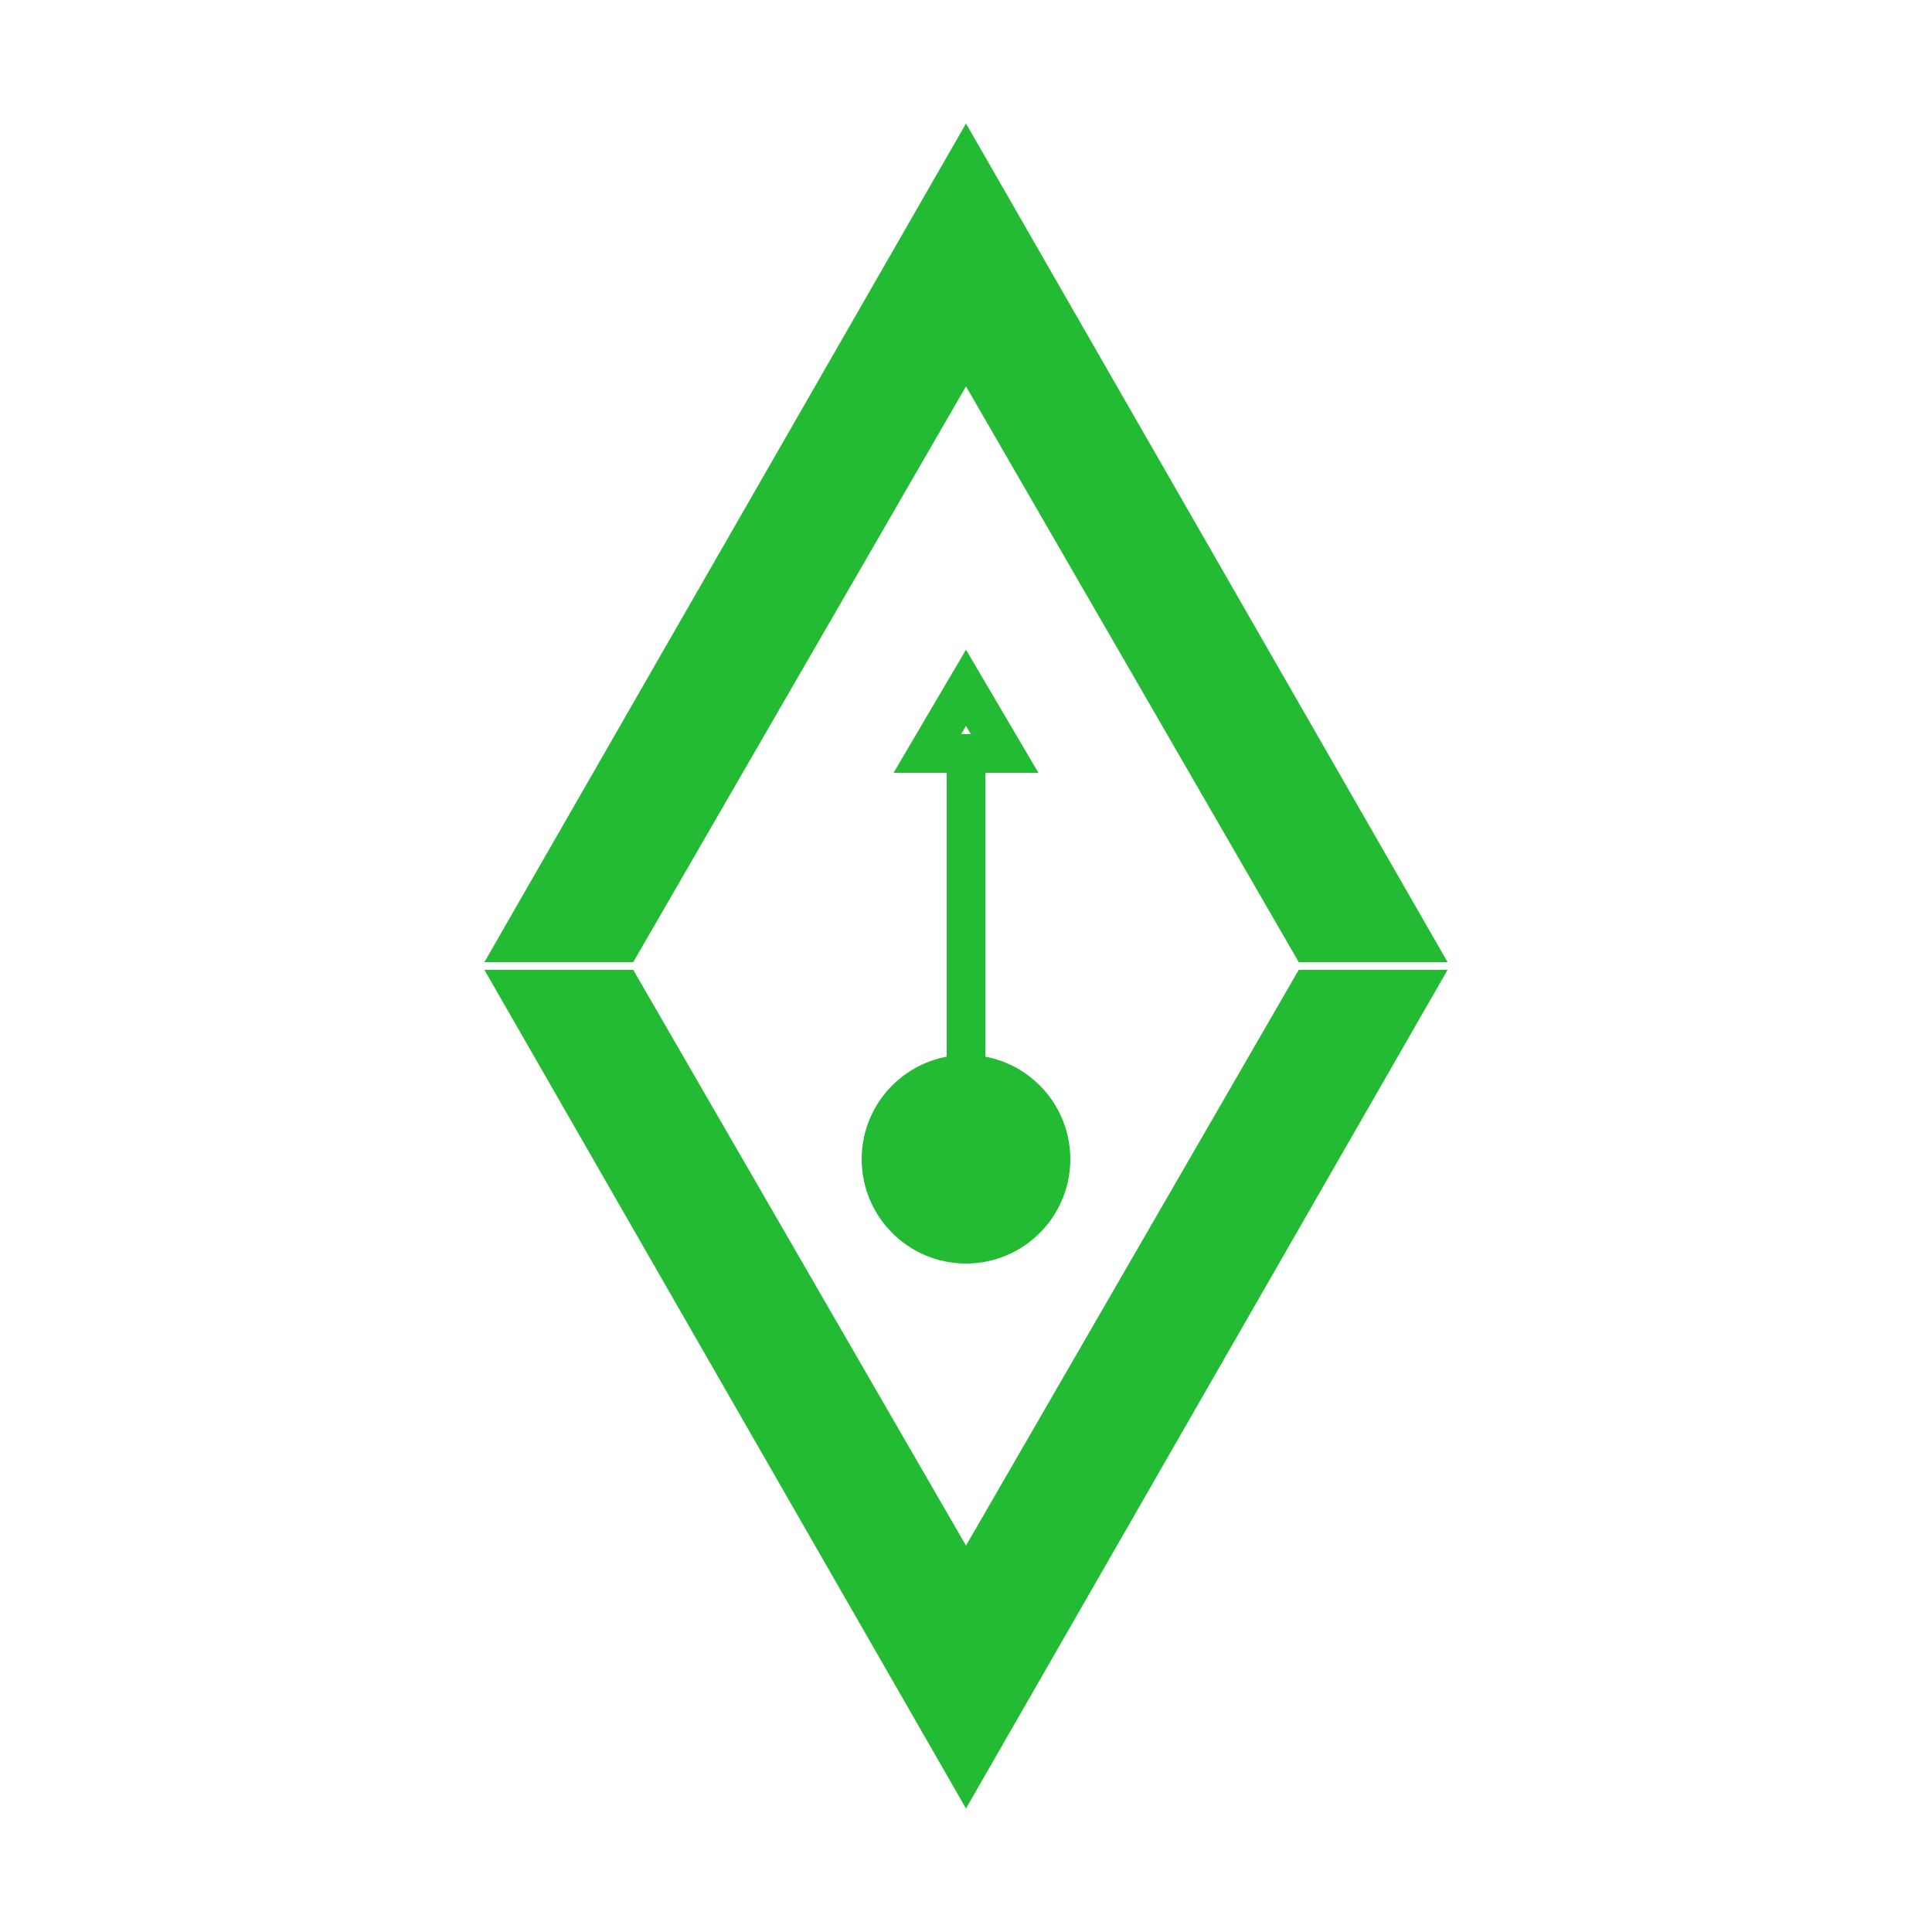 <?xml version="1.0" encoding="utf-8"?>
<!-- Generator: Adobe Illustrator 24.3.0, SVG Export Plug-In . SVG Version: 6.00 Build 0)  -->
<svg version="1.1" id="Layer_1" xmlns="http://www.w3.org/2000/svg" xmlns:xlink="http://www.w3.org/1999/xlink" x="0px" y="0px"
	 viewBox="0 0 50 50" style="enable-background:new 0 0 50 50;" xml:space="preserve">
<style type="text/css">
	.st0{fill:#22BB33;stroke:#22BB33;stroke-miterlimit:10;}
	.st1{fill:none;stroke:#22BB33;stroke-miterlimit:10;}
	.st2{opacity:0;}
</style>
<polygon class="st0" points="25,9 33.9,24.4 36.6,24.4 25,4.2 13.4,24.4 16.1,24.4 "/>
<polygon class="st0" points="25,41 16.1,25.6 13.4,25.6 25,45.8 36.6,25.6 33.9,25.6 "/>
<circle class="st0" cx="25" cy="30" r="2.2"/>
<polygon class="st1" points="25,17.8 24,19.5 26,19.5 "/>
<line class="st0" x1="25" y1="19.5" x2="25" y2="28.3"/>
<g class="st2">
	<path d="M49,1v48H1V1H49 M50,0H0v50h50V0z"/>
</g>
</svg>
